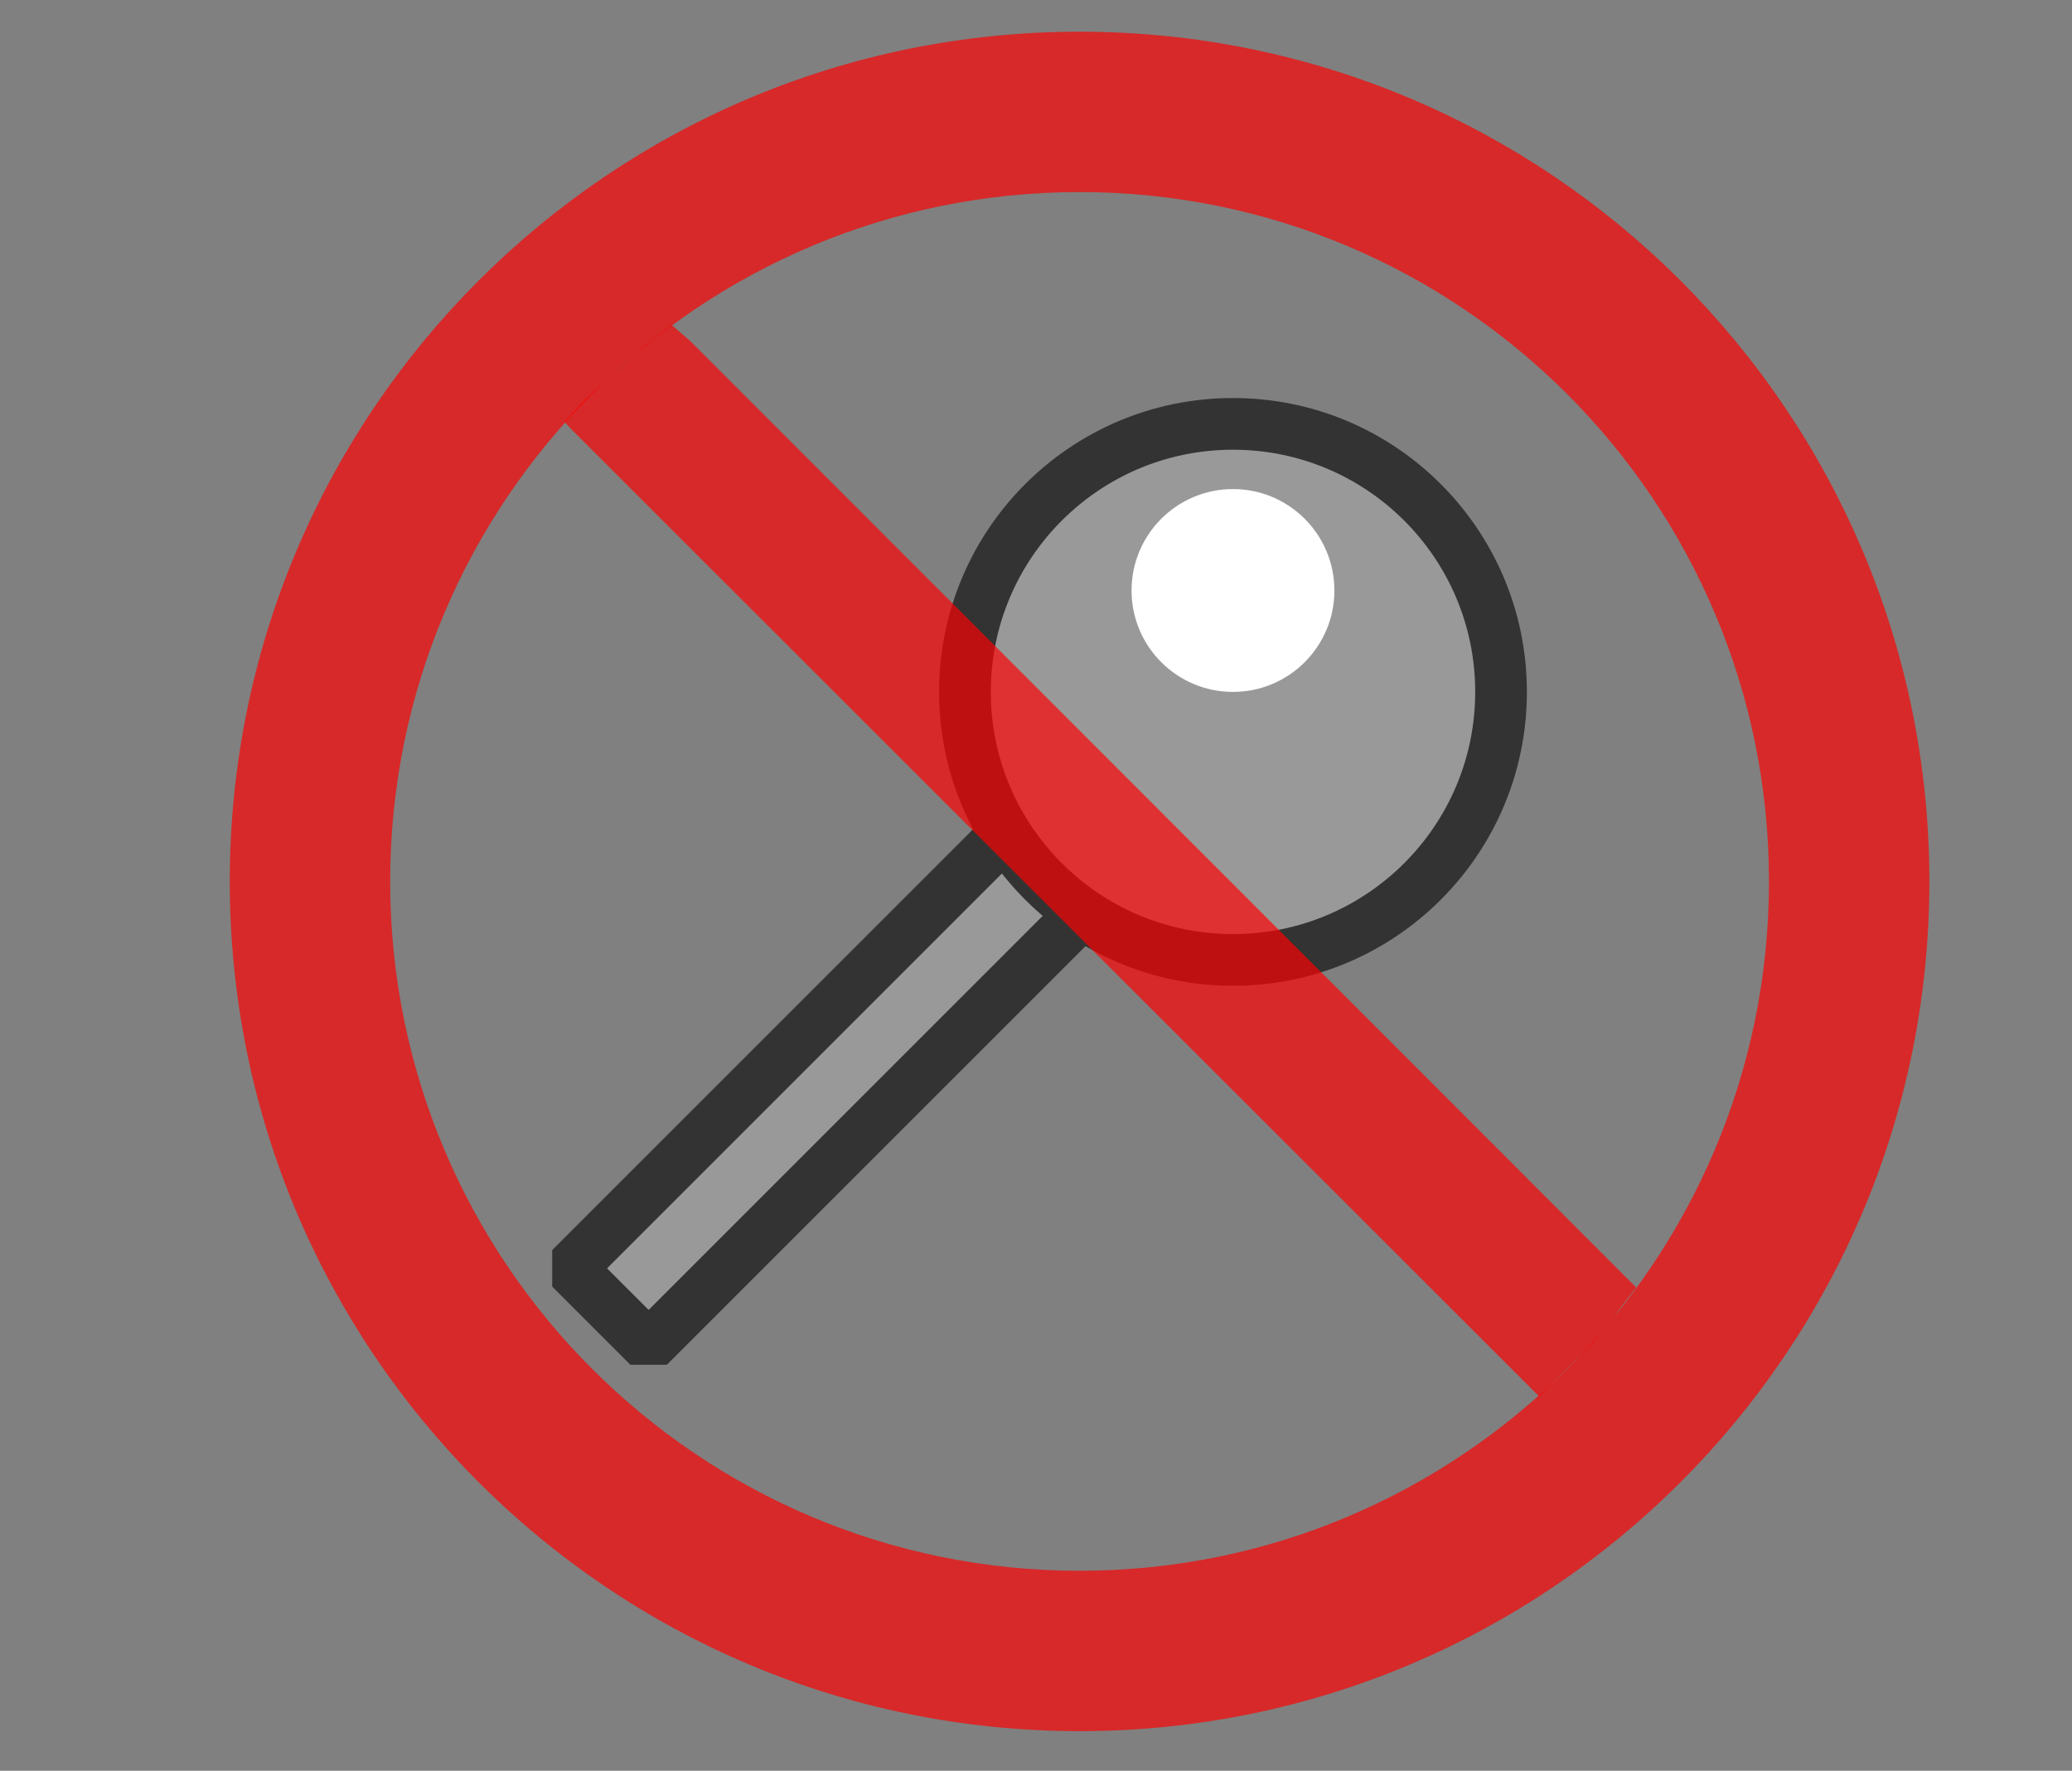 <svg width="523" height="447" viewBox="0 0 523 447" fill="none" xmlns="http://www.w3.org/2000/svg">
<rect x="0" y="0" width="523" height="447" fill="#808080" stroke="none"/>
<path d="M273.074 230.536L253.354 210.816L143.999 320.17L163.72 339.891L273.074 230.536Z" fill="#999999" stroke="#333333" stroke-width="13.049" stroke-linecap="square" stroke-linejoin="bevel"/>
<path d="M378.884 174.659C378.884 212.026 348.592 242.318 311.225 242.318C273.859 242.318 243.566 212.026 243.566 174.659C243.566 137.292 273.859 107 311.225 107C348.592 107 378.884 137.292 378.884 174.659V174.659Z" fill="#999999" stroke="#333333" stroke-width="13.049" stroke-linecap="square" stroke-linejoin="bevel"/>
<path d="M336.821 149.059C336.821 163.198 325.359 174.66 311.22 174.66C297.081 174.66 285.619 163.198 285.619 149.059C285.619 134.92 297.081 123.458 311.22 123.458C325.359 123.458 336.821 134.92 336.821 149.059V149.059Z" fill="white"/>
<path d="M487 222.5C487 340.965 390.965 437 272.5 437C154.035 437 58 340.965 58 222.5C58 104.035 154.035 8 272.5 8C390.965 8 487 104.035 487 222.5ZM98.486 222.5C98.486 318.605 176.395 396.514 272.5 396.514C368.605 396.514 446.514 318.605 446.514 222.5C446.514 126.395 368.605 48.486 272.5 48.486C176.395 48.486 98.486 126.395 98.486 222.5Z" fill="#FF0000" fill-opacity="0.68"/>
<path d="M154 95L162.5 87.5L169.5 82L174.268 86.125L208.373 120.25L276.582 188.5L413.001 325L409.501 329.5L407.001 333L401.501 339.5L395.001 346L392.501 348.5L390.501 350.5L388.501 352.5L251.251 215.331L182.626 146.747L148.313 112.455L144.024 108.169L142.5 106.5L147 101.5L154 95Z" fill="#FF0000" fill-opacity="0.68"/>
</svg>
